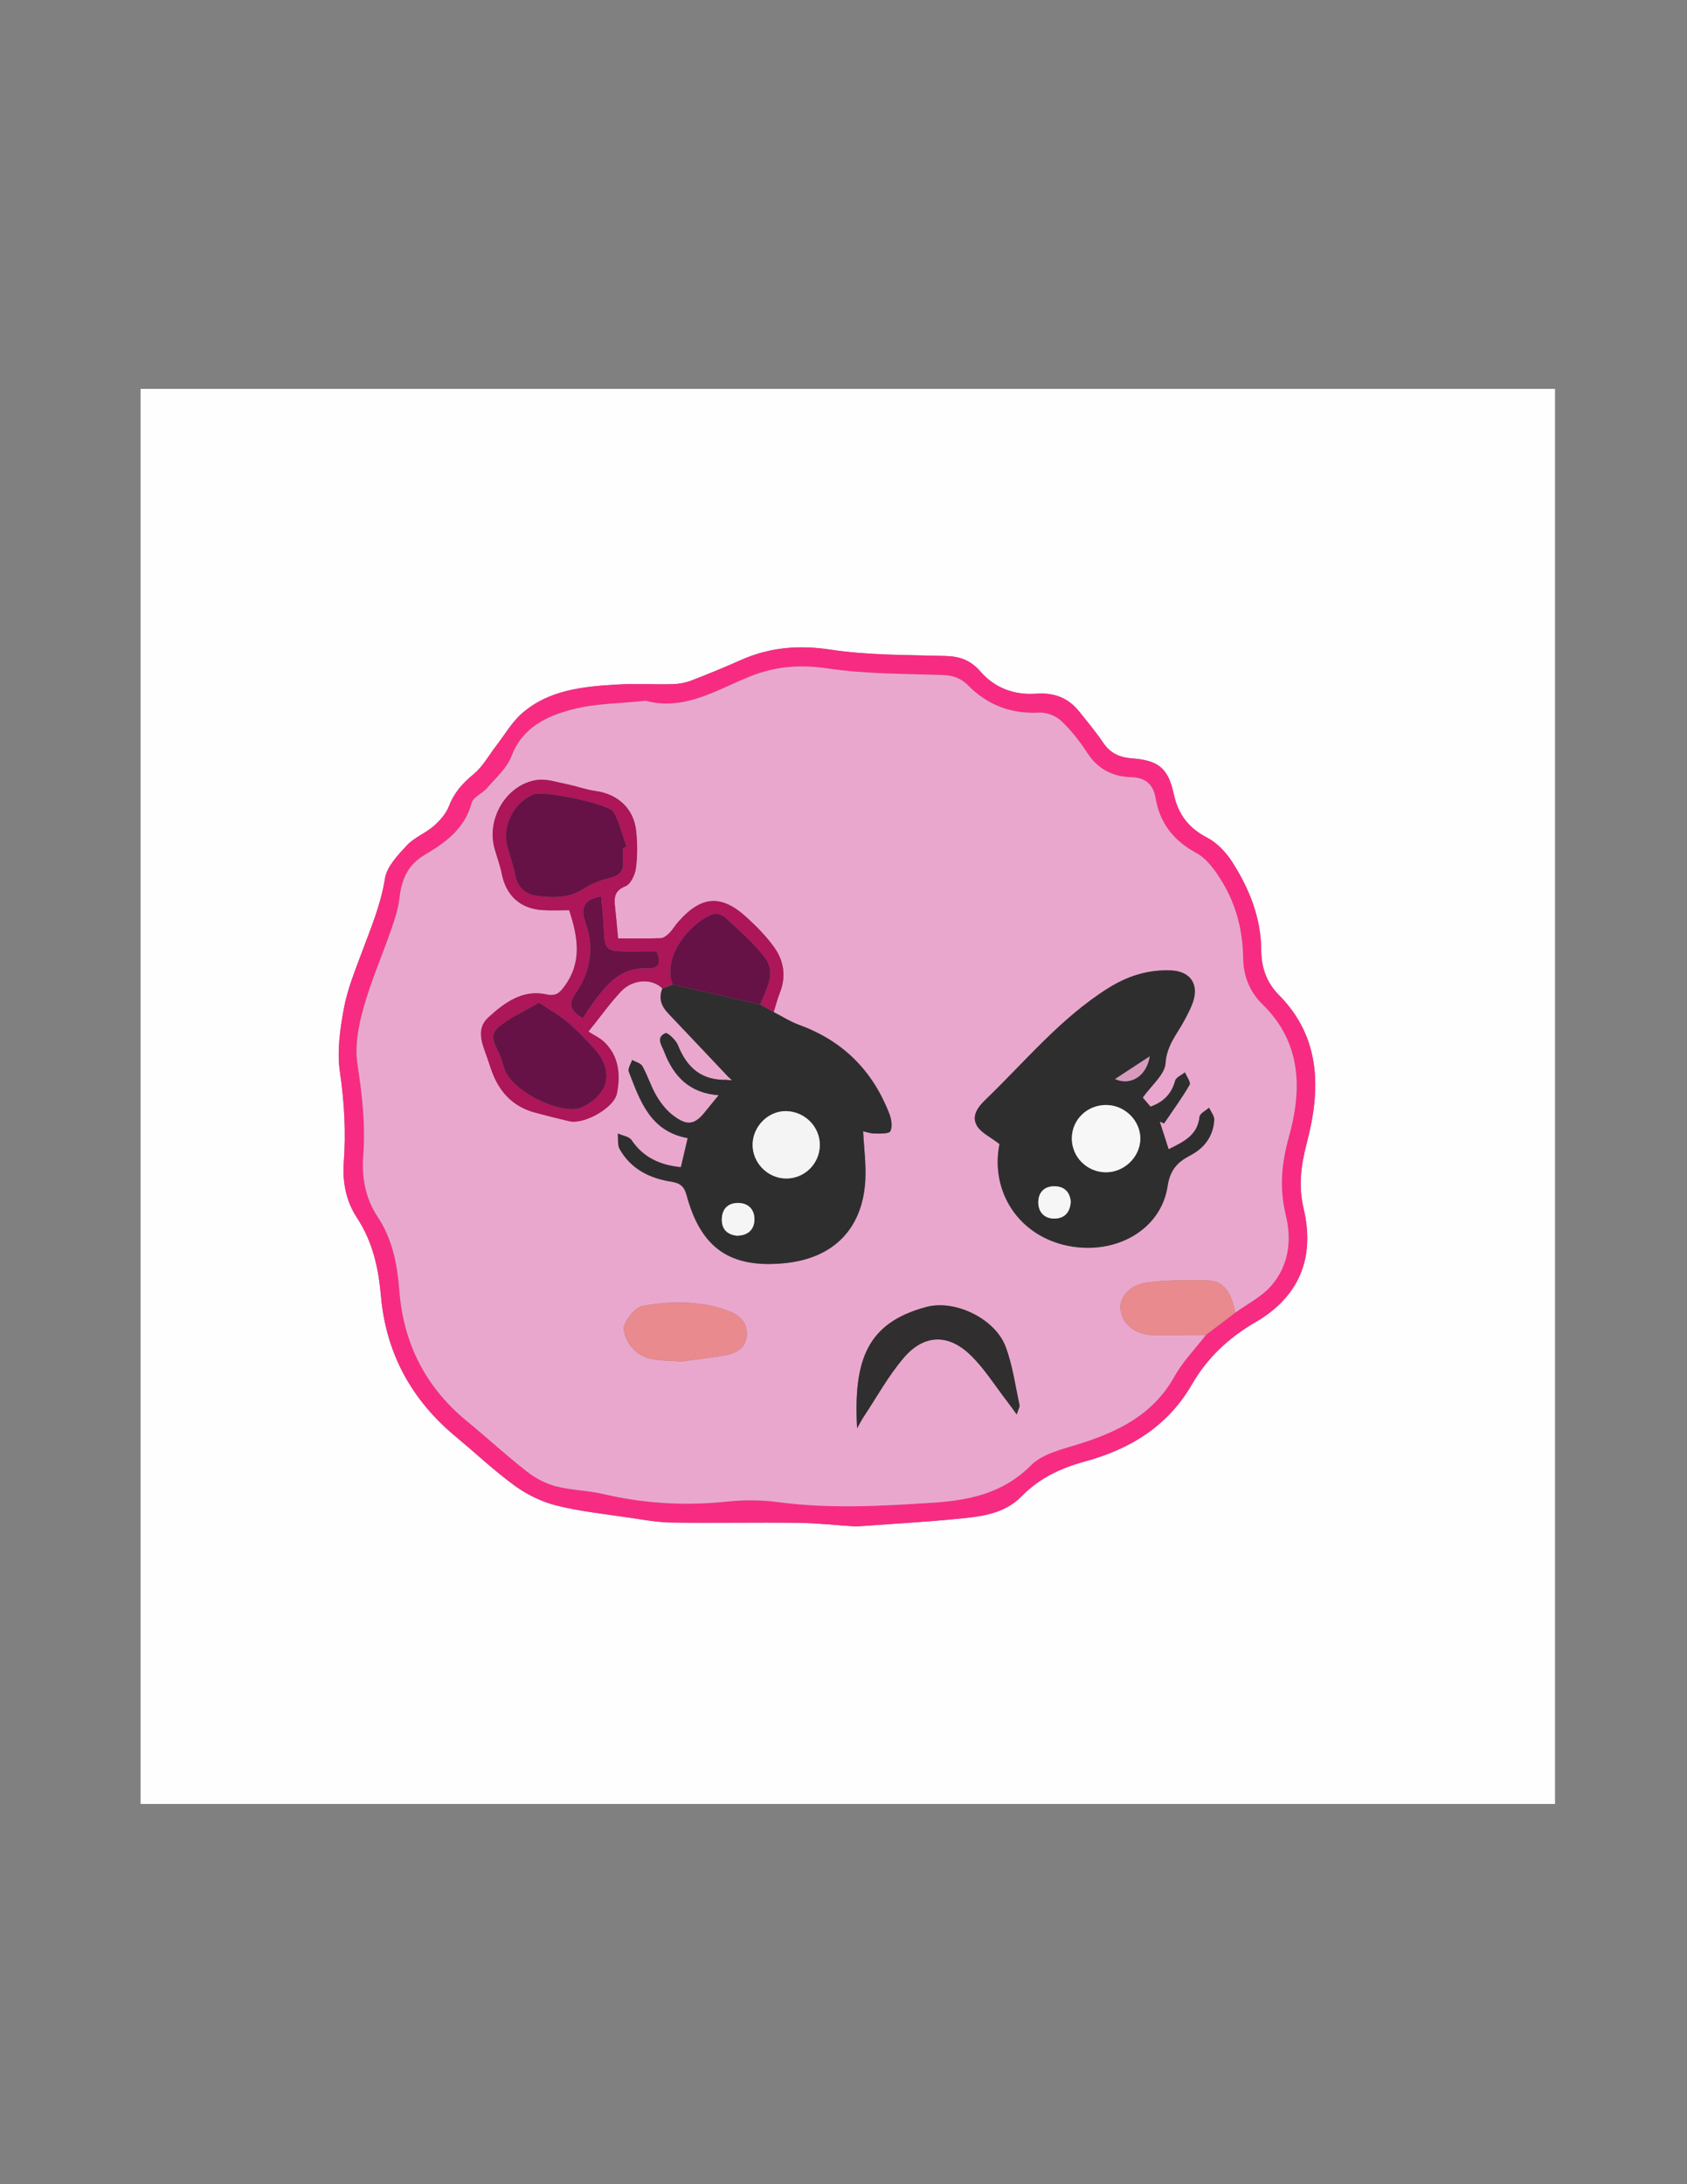 <?xml version="1.0" encoding="utf-8"?>
<!-- Generator: Adobe Illustrator 16.0.3, SVG Export Plug-In . SVG Version: 6.00 Build 0)  -->
<!DOCTYPE svg PUBLIC "-//W3C//DTD SVG 1.1//EN" "http://www.w3.org/Graphics/SVG/1.1/DTD/svg11.dtd">
<svg version="1.1" id="Capa_1" xmlns="http://www.w3.org/2000/svg" xmlns:xlink="http://www.w3.org/1999/xlink" x="0px" y="0px"
	 width="612px" height="792px" viewBox="0 0 612 792" enable-background="new 0 0 612 792" xml:space="preserve">
<rect x="0" y="0" width="612" height="792" fill="#808080" stroke="none"/>
<g>
	<g>
		<path fill-rule="evenodd" clip-rule="evenodd" fill="#FEFEFE" d="M51,141c171.039,0,342.078,0,513.116,0
			c0,171.039,0,342.078,0,513.116c-171.038,0-342.077,0-513.116,0C51,483.078,51,312.039,51,141z M310.412,553.507
			c12.233-0.888,24.213-1.548,36.146-2.695c8.607-0.827,17.521-1.552,24.056-8.256c6.403-6.571,14.198-10.221,22.873-12.59
			c16.462-4.496,30.116-12.734,38.987-28.104c5.467-9.472,13.296-16.83,22.97-22.436c15.755-9.128,21.712-23.187,17.482-41.127
			c-1.953-8.284-0.972-15.783,1.159-23.923c5.031-19.22,5.241-38.054-10.176-53.628c-4.476-4.522-6.345-9.993-6.377-16.283
			c-0.06-11.714-4.327-22.185-10.464-31.833c-2.238-3.52-5.508-6.996-9.143-8.886c-6.802-3.536-10.528-8.462-12.143-15.922
			c-2.027-9.375-5.643-12.118-15.207-12.844c-4.471-0.34-7.868-1.906-10.436-5.746c-2.584-3.869-5.63-7.432-8.521-11.092
			c-4.039-5.112-9.196-7.077-15.801-6.598c-7.816,0.566-14.962-2.067-20.12-8.022c-3.525-4.07-7.387-5.503-12.584-5.654
			c-13.952-0.408-28.051-0.22-41.785-2.299c-11.565-1.75-22.091-0.885-32.591,3.781c-5.93,2.634-11.935,5.114-17.994,7.433
			c-2.114,0.809-4.486,1.237-6.753,1.294c-6.799,0.172-13.625-0.252-20.405,0.152c-12.193,0.728-24.475,1.949-34.192,10.407
			c-3.735,3.251-6.314,7.832-9.406,11.818c-2.677,3.451-4.834,7.53-8.127,10.223c-4.009,3.278-7.095,6.703-8.975,11.606
			c-1.054,2.75-3.297,5.281-5.568,7.268c-2.987,2.613-7.046,4.111-9.697,6.967c-3.284,3.54-7.301,7.716-7.98,12.087
			c-1.46,9.396-5.086,17.849-8.312,26.561c-2.482,6.704-5.264,13.435-6.559,20.404c-1.406,7.567-2.557,15.618-1.457,23.111
			c1.613,10.983,2.209,21.799,1.403,32.814c-0.522,7.125,0.828,14.079,4.792,20.089c5.701,8.645,7.795,18.204,8.682,28.298
			c1.828,20.807,11.091,37.743,27.144,51.051c7.177,5.948,13.973,12.407,21.502,17.861c4.45,3.223,9.779,5.799,15.097,7.128
			c8.521,2.13,17.351,3.058,26.072,4.349c5.24,0.776,10.515,1.737,15.786,1.816c15.138,0.227,30.285-0.103,45.425,0.091
			C296.359,552.268,303.494,553.052,310.412,553.507z"/>
		<path fill-rule="evenodd" clip-rule="evenodd" fill="#F82B82" d="M310.412,553.507c-6.918-0.455-14.053-1.239-21.196-1.33
			c-15.14-0.193-30.287,0.136-45.425-0.091c-5.271-0.079-10.545-1.04-15.786-1.816c-8.721-1.291-17.55-2.219-26.072-4.349
			c-5.318-1.329-10.647-3.905-15.097-7.128c-7.529-5.454-14.325-11.913-21.502-17.861c-16.053-13.308-25.315-30.244-27.144-51.051
			c-0.887-10.094-2.981-19.653-8.682-28.298c-3.963-6.01-5.313-12.964-4.792-20.089c0.806-11.016,0.21-21.831-1.403-32.814
			c-1.1-7.493,0.051-15.544,1.457-23.111c1.294-6.969,4.076-13.701,6.559-20.404c3.226-8.712,6.851-17.164,8.312-26.561
			c0.679-4.371,4.696-8.547,7.98-12.087c2.651-2.856,6.71-4.354,9.697-6.967c2.271-1.987,4.514-4.519,5.568-7.268
			c1.88-4.904,4.966-8.328,8.975-11.606c3.293-2.693,5.45-6.772,8.127-10.223c3.091-3.986,5.671-8.567,9.406-11.818
			c9.717-8.458,21.999-9.679,34.192-10.407c6.78-0.404,13.605,0.02,20.405-0.152c2.268-0.057,4.64-0.485,6.753-1.294
			c6.06-2.318,12.064-4.798,17.994-7.433c10.5-4.666,21.025-5.531,32.591-3.781c13.734,2.079,27.833,1.891,41.785,2.299
			c5.197,0.151,9.059,1.584,12.584,5.654c5.158,5.956,12.304,8.589,20.12,8.022c6.604-0.479,11.762,1.486,15.801,6.598
			c2.892,3.66,5.938,7.223,8.521,11.092c2.567,3.84,5.965,5.406,10.436,5.746c9.564,0.726,13.18,3.468,15.207,12.844
			c1.614,7.46,5.341,12.386,12.143,15.922c3.635,1.89,6.904,5.366,9.143,8.886c6.137,9.649,10.404,20.119,10.464,31.833
			c0.032,6.291,1.901,11.761,6.377,16.283c15.417,15.575,15.207,34.408,10.176,53.628c-2.131,8.14-3.112,15.639-1.159,23.923
			c4.229,17.94-1.728,31.999-17.482,41.127c-9.674,5.605-17.503,12.964-22.97,22.436c-8.871,15.37-22.525,23.608-38.987,28.104
			c-8.675,2.369-16.47,6.019-22.873,12.59c-6.535,6.704-15.448,7.429-24.056,8.256C334.625,551.959,322.646,552.619,310.412,553.507
			z M437.5,484.042c3.536-2.685,7.073-5.367,10.609-8.052c4.414-3.215,9.588-5.769,13.075-9.787
			c6.271-7.227,7.516-16.317,5.284-25.453c-2.362-9.661-1.654-18.626,1.06-28.325c4.824-17.244,4.769-34.298-9.563-48.271
			c-4.515-4.402-6.896-10.108-6.982-16.639c-0.132-9.836-2.442-19.219-7.533-27.611c-2.425-3.999-5.478-8.427-9.391-10.547
			c-8.336-4.52-13.281-10.829-14.859-19.982c-0.871-5.055-3.734-7.429-8.902-7.567c-6.731-0.18-12.043-2.946-15.873-8.81
			c-2.717-4.16-5.838-8.196-9.439-11.585c-1.938-1.823-5.318-3.147-7.958-3.004c-10.131,0.543-18.729-2.703-25.688-9.736
			c-2.893-2.922-5.731-3.778-9.622-3.909c-13.782-0.465-27.697-0.338-41.276-2.354c-9.991-1.485-18.923-0.872-28.209,2.824
			c-12.153,4.834-23.76,12.628-37.972,8.901c-0.154-0.04-0.333,0.001-0.499,0.019c-8.759,0.949-17.782,0.897-26.206,3.117
			c-9.228,2.433-17.991,6.438-21.959,16.882c-1.657,4.36-5.686,7.874-8.857,11.584c-1.697,1.985-5.042,3.252-5.614,5.388
			c-2.537,9.477-9.576,14.44-17.281,19.007c-5.79,3.433-8.171,8.76-8.884,15.301c-0.408,3.739-1.579,7.452-2.821,11.033
			c-3.38,9.743-7.528,19.255-10.299,29.159c-1.799,6.429-3.135,13.597-2.167,20.057c1.666,11.1,2.965,22.091,2.107,33.271
			c-0.62,8.078,0.79,15.579,5.31,22.398c5.329,8.039,7.051,17.208,7.778,26.537c1.504,19.29,9.497,35.066,24.459,47.372
			c7.325,6.025,14.319,12.462,21.783,18.304c3.057,2.393,6.782,4.375,10.516,5.354c5.591,1.465,11.547,1.494,17.189,2.813
			c14.896,3.484,29.842,4.357,45.064,2.732c6.085-0.649,12.394-0.592,18.458,0.215c18.632,2.48,37.221,1.433,55.834,0.221
			c13.303-0.866,25.634-3.32,35.823-13.567c4.22-4.242,11.436-5.852,17.564-7.778c14.192-4.458,26.786-10.64,34.482-24.418
			C429.092,493.675,433.636,489.048,437.5,484.042z"/>
		<path fill-rule="evenodd" clip-rule="evenodd" fill="#EAA7CD" d="M437.5,484.042c-3.864,5.006-8.408,9.633-11.459,15.094
			c-7.696,13.778-20.29,19.96-34.482,24.418c-6.129,1.927-13.345,3.536-17.564,7.778c-10.189,10.247-22.521,12.701-35.823,13.567
			c-18.613,1.212-37.202,2.26-55.834-0.221c-6.064-0.807-12.373-0.864-18.458-0.215c-15.222,1.625-30.168,0.752-45.064-2.732
			c-5.642-1.319-11.598-1.349-17.189-2.813c-3.733-0.979-7.459-2.961-10.516-5.354c-7.464-5.842-14.458-12.278-21.783-18.304
			c-14.962-12.306-22.955-28.082-24.459-47.372c-0.727-9.329-2.449-18.498-7.778-26.537c-4.52-6.819-5.93-14.32-5.31-22.398
			c0.858-11.181-0.441-22.172-2.107-33.271c-0.969-6.46,0.367-13.628,2.167-20.057c2.771-9.904,6.919-19.417,10.299-29.159
			c1.242-3.581,2.414-7.293,2.821-11.033c0.713-6.542,3.094-11.869,8.884-15.301c7.705-4.567,14.744-9.53,17.281-19.007
			c0.572-2.135,3.917-3.403,5.614-5.388c3.171-3.71,7.2-7.224,8.857-11.584c3.968-10.444,12.732-14.449,21.959-16.882
			c8.424-2.22,17.447-2.168,26.206-3.117c0.166-0.018,0.345-0.059,0.499-0.019c14.211,3.727,25.819-4.067,37.972-8.901
			c9.286-3.695,18.218-4.309,28.209-2.824c13.579,2.016,27.494,1.889,41.276,2.354c3.891,0.131,6.729,0.986,9.622,3.909
			c6.96,7.033,15.558,10.279,25.688,9.736c2.64-0.143,6.021,1.181,7.958,3.004c3.602,3.389,6.723,7.425,9.439,11.585
			c3.83,5.863,9.142,8.63,15.873,8.81c5.168,0.138,8.031,2.512,8.902,7.567c1.578,9.154,6.523,15.463,14.859,19.982
			c3.913,2.121,6.966,6.548,9.391,10.547c5.091,8.393,7.401,17.775,7.533,27.611c0.087,6.53,2.468,12.236,6.982,16.639
			c14.331,13.972,14.387,31.027,9.563,48.271c-2.714,9.699-3.422,18.664-1.06,28.325c2.231,9.136,0.986,18.227-5.284,25.453
			c-3.487,4.019-8.661,6.572-13.075,9.787c-1.285-7.237-4.141-11.431-9.545-11.681c-7.495-0.347-15.096-0.132-22.548,0.736
			c-6.05,0.704-9.97,5.372-9.549,9.617c0.537,5.411,5.28,9.357,11.612,9.434C424.552,484.174,431.026,484.068,437.5,484.042z
			 M280.678,366.996c0.74-2.354,1.34-4.764,2.247-7.051c2.364-5.961,1.417-11.629-2.158-16.584
			c-2.801-3.881-6.253-7.373-9.793-10.626c-9.328-8.572-16.586-8.004-25.054,1.67c-1.092,1.249-1.918,2.746-3.087,3.906
			c-0.853,0.845-2.047,1.838-3.123,1.879c-5.107,0.196-10.226,0.088-15.484,0.088c-0.401-4.213-0.678-7.671-1.074-11.116
			c-0.391-3.407-0.476-6.139,3.748-7.811c1.882-0.744,3.464-4.136,3.789-6.516c0.602-4.413,0.559-9.005,0.103-13.452
			c-0.833-8.142-6.628-13.447-14.646-14.545c-3.593-0.492-7.066-1.803-10.64-2.515c-3.538-0.704-7.258-1.994-10.681-1.504
			c-11.053,1.581-18.476,14.008-15.4,24.916c0.857,3.037,1.977,6.018,2.598,9.101c1.588,7.884,6.632,12.618,14.659,13.165
			c3.284,0.224,6.596,0.037,9.797,0.037c3.193,9.712,4.749,18.802-1.667,27.533c-1.825,2.483-3.055,3.777-6.712,2.982
			c-8.542-1.857-15.156,3.088-20.937,8.364c-4.786,4.367-2.053,9.886-0.32,14.929c0.432,1.258,0.844,2.523,1.273,3.782
			c2.688,7.89,7.611,13.552,15.892,15.786c4.17,1.125,8.361,2.181,12.567,3.162c5.304,1.236,16.228-4.849,17.244-10.117
			c1.298-6.732,0.779-13.401-4.562-18.584c-1.525-1.48-3.595-2.398-5.791-3.817c4.739-5.887,8.006-10.508,11.855-14.578
			c4.294-4.539,11.362-4.765,14.977-1.043c-1.483,3.545-0.367,6.43,2.15,9.069c7.337,7.695,14.624,15.439,21.931,23.163
			c-0.25,0.293-0.499,0.586-0.748,0.88c-9.082,0.276-14.47-4.415-17.691-12.583c-0.734-1.862-3.781-4.681-4.557-4.337
			c-3.567,1.582-1.305,4.444-0.421,6.76c3.364,8.811,9.079,14.963,19.75,15.743c-1.917,2.34-3.29,3.958-4.599,5.625
			c-4.015,5.111-6.623,5.704-11.873,1.743c-2.431-1.834-4.49-4.434-6.053-7.078c-2.019-3.418-3.193-7.328-5.12-10.811
			c-0.613-1.11-2.465-1.535-3.751-2.273c-0.443,1.428-1.634,3.144-1.212,4.24c4.083,10.611,7.795,21.675,21.366,24.108
			c-0.87,3.718-1.647,7.038-2.464,10.535c-7.599-0.771-13.618-3.496-17.903-9.825c-0.89-1.315-3.288-1.609-4.992-2.373
			c0.2,1.903-0.166,4.126,0.696,5.657c4.071,7.236,10.907,10.596,18.752,11.817c3.31,0.515,4.673,1.779,5.55,5.008
			c5.225,19.261,15.954,26.511,35.713,24.512c17.489-1.771,28.042-12.368,29.083-29.856c0.35-5.856-0.479-11.783-0.781-17.941
			c1.05,0.218,2.612,0.799,4.177,0.804c1.992,0.007,5.192,0.159,5.705-0.852c0.832-1.637,0.383-4.355-0.367-6.293
			c-6.026-15.58-16.774-26.432-32.604-32.194C286.779,370.5,283.791,368.578,280.678,366.996z M362.575,414.846
			c-3.401,17.264,7.002,33.327,24.923,36.906c17.277,3.451,33.676-5.832,36.065-21.579c0.897-5.915,3.553-8.776,8.1-11.132
			c5.276-2.735,8.467-6.992,8.831-12.945c0.089-1.441-1.216-2.967-1.879-4.453c-1.202,1.097-3.323,2.093-3.455,3.307
			c-0.739,6.803-5.809,9.058-11.201,11.771c-1.152-3.576-2.194-6.809-3.236-10.042c0.521,0.232,1.041,0.466,1.561,0.698
			c3.146-4.642,6.47-9.18,9.277-14.017c0.513-0.883-1.076-2.984-1.694-4.523c-1.236,1.013-3.233,1.818-3.574,3.074
			c-1.3,4.799-4.236,7.687-8.907,9.365c-1.228-1.425-2.377-2.758-2.818-3.27c3.146-4.485,7.982-8.327,8.256-12.469
			c0.429-6.507,4.2-10.579,6.856-15.566c1.093-2.051,2.205-4.125,2.991-6.303c2.463-6.821-0.861-11.567-8.076-11.806
			c-8.241-0.272-15.536,2.029-22.605,6.471c-17.185,10.799-29.895,26.38-44.256,40.203c-2.763,2.66-5.441,5.907-3.38,9.582
			C355.806,410.707,359.205,412.203,362.575,414.846z M310.93,517.934c0.783-1.389,1.483-2.834,2.362-4.159
			c4.766-7.186,8.967-14.859,14.522-21.377c7.234-8.489,15.951-8.913,24.022-1.259c5.21,4.94,9.084,11.292,13.54,17.024
			c0.996,1.281,1.925,2.617,3.46,4.715c0.61-1.95,1.169-2.764,1.023-3.421c-1.576-7.126-2.51-14.517-5.1-21.268
			c-3.854-10.05-18.296-17.063-28.697-14.284C314.701,479.612,309.539,492.901,310.93,517.934z M247.11,493.696
			c5.401-0.742,10.833-1.315,16.194-2.28c4.258-0.768,7.646-3.021,7.627-7.852c-0.018-4.634-3.183-7.038-7.256-8.471
			c-9.979-3.513-20.28-3.39-30.411-1.59c-2.693,0.478-5.715,4.146-6.786,7.022c-0.766,2.057,0.833,5.738,2.487,7.811
			C233.645,494.199,240.579,493.053,247.11,493.696z"/>
		<path fill-rule="evenodd" clip-rule="evenodd" fill="#E98A8E" d="M437.5,484.042c-6.474,0.026-12.948,0.132-19.42,0.055
			c-6.332-0.076-11.075-4.022-11.612-9.434c-0.421-4.245,3.499-8.913,9.549-9.617c7.452-0.868,15.053-1.083,22.548-0.736
			c5.404,0.25,8.26,4.443,9.545,11.681C444.573,478.675,441.036,481.357,437.5,484.042z"/>
		<path fill-rule="evenodd" clip-rule="evenodd" fill="#2F2E2F" d="M264.38,390.669c-7.307-7.724-14.594-15.468-21.931-23.163
			c-2.517-2.64-3.633-5.524-2.151-9.071c1.244-0.468,2.487-0.933,3.73-1.398c10.593,2.395,21.186,4.79,31.779,7.185
			c1.624,0.925,3.247,1.849,4.871,2.774c3.112,1.582,6.101,3.503,9.358,4.689c15.829,5.763,26.577,16.615,32.604,32.194
			c0.75,1.938,1.199,4.656,0.367,6.293c-0.513,1.011-3.713,0.858-5.705,0.852c-1.564-0.005-3.127-0.586-4.177-0.804
			c0.303,6.158,1.131,12.085,0.781,17.941c-1.042,17.488-11.594,28.086-29.083,29.856c-19.76,1.999-30.488-5.251-35.713-24.512
			c-0.876-3.229-2.24-4.493-5.55-5.008c-7.845-1.222-14.682-4.581-18.752-11.817c-0.861-1.531-0.496-3.754-0.696-5.657
			c1.704,0.764,4.102,1.058,4.992,2.373c4.286,6.329,10.304,9.055,17.903,9.825c0.817-3.497,1.594-6.817,2.464-10.535
			c-13.571-2.434-17.283-13.497-21.366-24.108c-0.421-1.096,0.77-2.813,1.212-4.24c1.286,0.738,3.138,1.163,3.751,2.273
			c1.927,3.483,3.101,7.393,5.12,10.811c1.563,2.645,3.622,5.244,6.053,7.078c5.25,3.961,7.858,3.368,11.873-1.743
			c1.31-1.667,2.682-3.285,4.599-5.625c-10.672-0.78-16.387-6.933-19.75-15.743c-0.884-2.316-3.146-5.179,0.421-6.76
			c0.776-0.344,3.823,2.475,4.557,4.337c3.222,8.168,8.609,12.859,17.693,12.58c0.605,0.051,1.208,0.104,1.812,0.158
			C265.091,391.359,264.735,391.014,264.38,390.669z M285.138,427.331c6.603,0.071,12.065-5.201,12.262-11.836
			c0.2-6.744-5.262-12.409-12.139-12.591c-6.383-0.168-12.044,5.332-12.232,11.886C272.836,421.503,278.393,427.258,285.138,427.331
			z M267.251,448.075c4.083-0.024,6.318-2.177,6.437-5.725c0.119-3.541-2.008-6.075-5.745-6.147
			c-3.608-0.07-5.933,1.881-6.077,5.724C261.723,445.78,263.868,447.641,267.251,448.075z"/>
		<path fill-rule="evenodd" clip-rule="evenodd" fill="#2F2E2F" d="M362.575,414.846c-3.37-2.643-6.77-4.139-8.223-6.728
			c-2.062-3.675,0.617-6.922,3.38-9.582c14.361-13.822,27.071-29.403,44.256-40.203c7.069-4.442,14.364-6.744,22.605-6.471
			c7.215,0.239,10.539,4.985,8.076,11.806c-0.786,2.178-1.898,4.252-2.991,6.303c-2.656,4.987-6.428,9.059-6.856,15.566
			c-0.273,4.142-5.109,7.983-8.256,12.469c0.441,0.512,1.591,1.845,2.818,3.27c4.671-1.678,7.607-4.565,8.907-9.365
			c0.341-1.255,2.338-2.061,3.574-3.074c0.618,1.539,2.207,3.64,1.694,4.523c-2.808,4.837-6.131,9.375-9.277,14.017
			c-0.52-0.232-1.04-0.466-1.561-0.698c1.042,3.233,2.084,6.466,3.236,10.042c5.393-2.714,10.462-4.969,11.201-11.771
			c0.132-1.214,2.253-2.21,3.455-3.307c0.663,1.486,1.968,3.012,1.879,4.453c-0.364,5.953-3.555,10.21-8.831,12.945
			c-4.547,2.355-7.202,5.217-8.1,11.132c-2.39,15.747-18.788,25.03-36.065,21.579C369.577,448.173,359.174,432.109,362.575,414.846z
			 M401.11,425.074c6.762,0.056,12.571-5.602,12.567-12.241c-0.004-6.467-5.519-11.99-12.126-12.147
			c-6.97-0.165-12.619,5.149-12.715,11.96C388.741,419.435,394.255,425.019,401.11,425.074z M388.438,435.642
			c-0.357-3.528-2.427-5.545-6.139-5.496c-3.592,0.047-5.581,2.36-5.631,5.695c-0.054,3.615,2.154,6.063,5.86,6.021
			C386.141,441.823,388.263,439.639,388.438,435.642z M404.521,391.272c5.58,2.508,11.397-1.011,12.563-8.219
			C412.483,386.063,408.635,388.581,404.521,391.272z"/>
		<path fill-rule="evenodd" clip-rule="evenodd" fill="#AD1658" d="M280.678,366.996c-1.624-0.925-3.247-1.849-4.869-2.775
			c2.122-5.539,5.905-11.392,1.677-16.978c-4.125-5.447-9.49-9.987-14.538-14.681c-1.006-0.935-3.303-1.457-4.562-0.986
			c-7.961,2.978-18.321,15.306-14.358,25.46c-1.243,0.465-2.486,0.93-3.73,1.398c-3.614-3.72-10.682-3.494-14.976,1.045
			c-3.849,4.069-7.117,8.69-11.855,14.578c2.196,1.419,4.266,2.337,5.791,3.817c5.341,5.184,5.86,11.852,4.562,18.584
			c-1.016,5.269-11.94,11.354-17.244,10.117c-4.207-0.981-8.397-2.037-12.567-3.162c-8.28-2.233-13.204-7.896-15.892-15.786
			c-0.429-1.259-0.841-2.524-1.273-3.782c-1.732-5.043-4.466-10.562,0.32-14.929c5.781-5.276,12.395-10.222,20.937-8.364
			c3.657,0.795,4.887-0.499,6.712-2.982c6.417-8.73,4.86-17.82,1.667-27.533c-3.201,0-6.513,0.187-9.797-0.037
			c-8.026-0.547-13.07-5.281-14.659-13.165c-0.621-3.083-1.741-6.064-2.598-9.101c-3.076-10.908,4.347-23.335,15.4-24.916
			c3.423-0.489,7.143,0.8,10.681,1.504c3.573,0.712,7.047,2.023,10.64,2.515c8.018,1.098,13.813,6.404,14.646,14.545
			c0.456,4.447,0.499,9.039-0.103,13.452c-0.325,2.38-1.907,5.772-3.789,6.516c-4.224,1.671-4.139,4.403-3.748,7.811
			c0.396,3.444,0.673,6.903,1.074,11.116c5.258,0,10.377,0.108,15.484-0.088c1.076-0.041,2.271-1.034,3.123-1.879
			c1.169-1.16,1.995-2.658,3.087-3.906c8.468-9.674,15.727-10.242,25.054-1.67c3.54,3.253,6.992,6.745,9.793,10.626
			c3.575,4.955,4.522,10.623,2.158,16.584C282.018,362.232,281.418,364.642,280.678,366.996z M226.054,307.473
			c0.412-0.147,0.823-0.295,1.234-0.442c-1.499-4.223-2.49-8.732-4.662-12.575c-1.693-2.997-25.369-7.754-28.73-6.525
			c-7.229,2.642-11.827,11.32-9.899,18.839c0.904,3.524,2.256,6.954,2.913,10.517c0.815,4.426,3.718,7.014,7.573,7.517
			c5.866,0.767,11.848,1.023,17.343-2.556c2.849-1.856,6.229-3.157,9.551-3.952c3.404-0.815,4.85-2.47,4.692-5.836
			C225.99,310.799,226.054,309.134,226.054,307.473z M195.531,363.557c-5.375,3.177-10.814,5.449-14.992,9.147
			c-3.671,3.25-0.037,7.364,1.213,10.998c0.485,1.41,0.852,2.863,1.375,4.258c2.925,7.78,19.646,16.198,27.391,13.804
			c0.471-0.146,0.915-0.395,1.354-0.625c9.367-4.92,10.815-13.143,3.578-21.055c-3.024-3.308-6.139-6.583-9.556-9.467
			C202.968,368.146,199.551,366.254,195.531,363.557z M211.433,369.215c0.942-1.461,1.67-2.717,2.519-3.884
			c5.212-7.164,10.297-14.625,20.653-14.196c4.995,0.207,5.057-2.188,3.641-6.123c-3.613,0-7.093-0.016-10.573,0.003
			c-7.784,0.042-8.403-0.646-8.661-8.476c-0.126-3.814-0.637-7.617-0.978-11.478c-7.289,1.166-7.085,5.268-5.549,9.682
			c3.212,9.228,1.647,17.792-3.746,25.586C205.963,364.341,207.144,366.639,211.433,369.215z"/>
		<path fill-rule="evenodd" clip-rule="evenodd" fill="#302E2F" d="M310.93,517.934c-1.391-25.032,3.771-38.321,25.134-44.028
			c10.401-2.778,24.844,4.234,28.697,14.284c2.59,6.751,3.523,14.142,5.1,21.268c0.146,0.657-0.413,1.471-1.023,3.421
			c-1.535-2.098-2.464-3.434-3.46-4.715c-4.456-5.732-8.33-12.084-13.54-17.024c-8.071-7.654-16.788-7.23-24.022,1.259
			c-5.556,6.518-9.757,14.191-14.522,21.377C312.413,515.1,311.713,516.545,310.93,517.934z"/>
		<path fill-rule="evenodd" clip-rule="evenodd" fill="#E98A8E" d="M247.11,493.696c-6.532-0.644-13.466,0.503-18.145-5.359
			c-1.654-2.072-3.253-5.754-2.487-7.811c1.071-2.876,4.092-6.545,6.786-7.022c10.13-1.8,20.431-1.923,30.411,1.59
			c4.073,1.433,7.238,3.837,7.256,8.471c0.019,4.83-3.369,7.084-7.627,7.852C257.943,492.381,252.512,492.954,247.11,493.696z"/>
		<path fill-rule="evenodd" clip-rule="evenodd" fill="#661246" d="M244.028,357.037c-3.962-10.154,6.397-22.482,14.358-25.46
			c1.259-0.471,3.556,0.051,4.562,0.986c5.048,4.693,10.413,9.233,14.538,14.681c4.229,5.585,0.445,11.438-1.677,16.978
			C265.214,361.827,254.621,359.432,244.028,357.037z"/>
		<path fill-rule="evenodd" clip-rule="evenodd" fill="#F4F4F4" d="M285.138,427.331c-6.745-0.073-12.302-5.828-12.109-12.541
			c0.188-6.554,5.849-12.054,12.232-11.886c6.876,0.182,12.339,5.847,12.139,12.591C297.204,422.13,291.741,427.402,285.138,427.331
			z"/>
		<path fill-rule="evenodd" clip-rule="evenodd" fill="#F5F5F5" d="M267.251,448.075c-3.384-0.435-5.528-2.295-5.385-6.148
			c0.144-3.843,2.468-5.794,6.077-5.724c3.737,0.072,5.864,2.606,5.745,6.147C273.57,445.898,271.334,448.051,267.251,448.075z"/>
		<path fill-rule="evenodd" clip-rule="evenodd" fill="#EAA7CD" d="M264.38,390.669c0.355,0.345,0.71,0.69,1.066,1.036
			c-0.604-0.054-1.207-0.107-1.812-0.158C263.881,391.255,264.131,390.962,264.38,390.669z"/>
		<path fill-rule="evenodd" clip-rule="evenodd" fill="#F7F7F7" d="M401.11,425.074c-6.855-0.056-12.369-5.64-12.273-12.429
			c0.096-6.811,5.745-12.125,12.715-11.96c6.607,0.157,12.122,5.681,12.126,12.147C413.682,419.473,407.872,425.13,401.11,425.074z"
			/>
		<path fill-rule="evenodd" clip-rule="evenodd" fill="#F6F6F6" d="M388.438,435.642c-0.175,3.997-2.297,6.182-5.909,6.221
			c-3.706,0.041-5.914-2.406-5.86-6.021c0.05-3.335,2.039-5.648,5.631-5.695C386.011,430.097,388.08,432.113,388.438,435.642z"/>
		<path fill-rule="evenodd" clip-rule="evenodd" fill="#D89BBE" d="M404.521,391.272c4.114-2.691,7.963-5.209,12.563-8.219
			C415.918,390.261,410.101,393.78,404.521,391.272z"/>
		<path fill-rule="evenodd" clip-rule="evenodd" fill="#661246" d="M226.054,307.473c0,1.662-0.064,3.327,0.014,4.985
			c0.158,3.366-1.288,5.021-4.692,5.836c-3.321,0.795-6.702,2.096-9.551,3.952c-5.495,3.58-11.477,3.323-17.343,2.556
			c-3.854-0.503-6.758-3.091-7.573-7.517c-0.657-3.563-2.009-6.993-2.913-10.517c-1.928-7.52,2.671-16.197,9.899-18.839
			c3.361-1.229,27.037,3.528,28.73,6.525c2.171,3.843,3.163,8.353,4.662,12.575C226.876,307.178,226.465,307.325,226.054,307.473z"
			/>
		<path fill-rule="evenodd" clip-rule="evenodd" fill="#671246" d="M195.531,363.557c4.02,2.698,7.437,4.589,10.364,7.06
			c3.417,2.884,6.531,6.16,9.556,9.467c7.237,7.912,5.789,16.135-3.578,21.055c-0.44,0.23-0.883,0.479-1.354,0.625
			c-7.745,2.394-24.466-6.024-27.391-13.804c-0.524-1.395-0.89-2.848-1.375-4.258c-1.25-3.633-4.885-7.748-1.213-10.998
			C184.717,369.006,190.156,366.734,195.531,363.557z"/>
		<path fill-rule="evenodd" clip-rule="evenodd" fill="#681246" d="M211.433,369.215c-4.289-2.576-5.47-4.874-2.693-8.886
			c5.393-7.793,6.958-16.358,3.746-25.586c-1.536-4.414-1.74-8.516,5.549-9.682c0.341,3.861,0.852,7.664,0.978,11.478
			c0.257,7.83,0.876,8.518,8.661,8.476c3.479-0.019,6.959-0.003,10.573-0.003c1.417,3.935,1.354,6.33-3.641,6.123
			c-10.355-0.429-15.441,7.032-20.653,14.196C213.103,366.498,212.375,367.754,211.433,369.215z"/>
	</g>
</g>
</svg>
